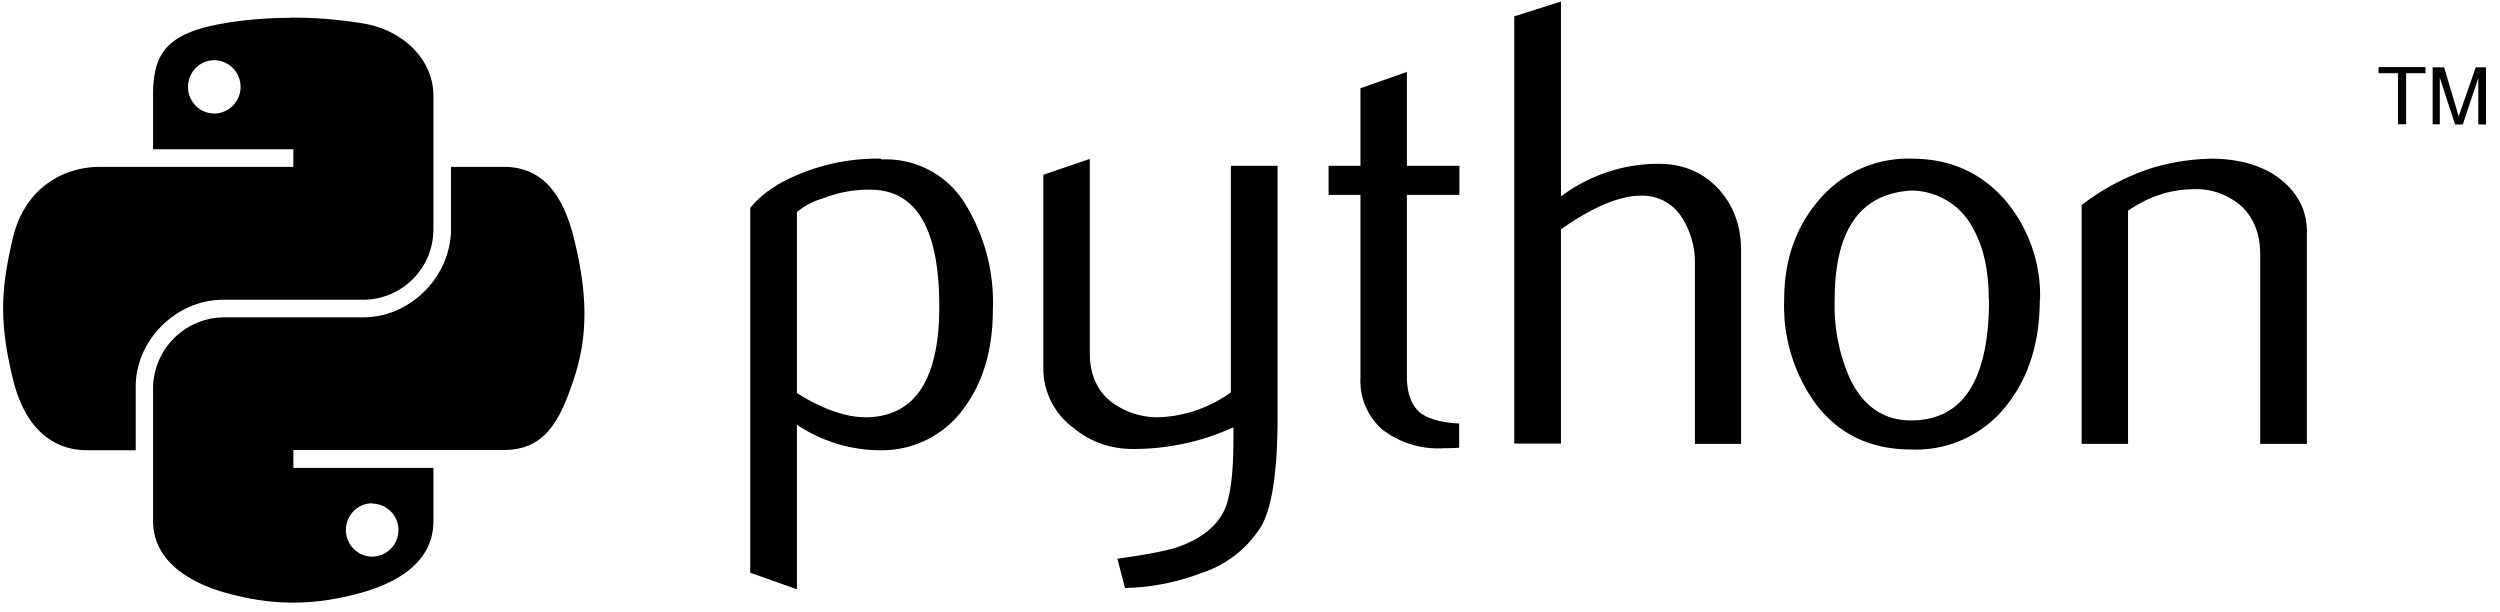 <svg  fill="currentColor" viewBox="0 0 98 24">
    <path d="M36.82 12.02c0-2.97-.85-4.5-2.56-4.58a4.82 4.82 0 0 0-1.98.33 2.9 2.9 0 0 0-1.04.54v7.1c1.09.68 2.06 1 2.9.94 1.78-.11 2.68-1.56 2.68-4.33zm2.1.13c0 1.5-.36 2.76-1.07 3.76a3.96 3.96 0 0 1-3.32 1.74 5.9 5.9 0 0 1-3.29-1v6.45l-1.83-.65V8.15c.3-.37.69-.69 1.16-.96a7.95 7.95 0 0 1 3.96-.97l.03.03A3.64 3.64 0 0 1 37.84 8a7.37 7.37 0 0 1 1.08 4.16zm11.16 4.23c0 2.02-.2 3.42-.61 4.2a4.3 4.3 0 0 1-2.34 1.87 9 9 0 0 1-3.03.6l-.3-1.15c1.1-.15 1.88-.3 2.32-.44.89-.3 1.5-.76 1.83-1.37.27-.5.4-1.46.4-2.87v-.47a9.42 9.42 0 0 1-3.93.85c-.9 0-1.69-.28-2.37-.85a2.87 2.87 0 0 1-1.15-2.34V6.85l1.82-.62v7.61c0 .81.27 1.44.8 1.88a3 3 0 0 0 2.04.63 5.14 5.14 0 0 0 2.69-.97V6.5h1.83v9.88zm7.13 1.17a7.34 7.34 0 0 1-.6.02 3.6 3.6 0 0 1-2.42-.73 2.54 2.54 0 0 1-.86-2.04V7.64h-1.25V6.5h1.25V3.46l1.82-.64V6.5h2.06v1.14h-2.06v7.11c0 .69.19 1.17.55 1.45.32.23.82.37 1.5.4v.95zm11.05-.15h-1.82v-7.02a3.3 3.3 0 0 0-.5-1.84 1.83 1.83 0 0 0-1.61-.87c-.84 0-1.89.44-3.14 1.32v8.4h-1.83V.64l1.83-.58V7.7A6.38 6.38 0 0 1 65 6.42c.97 0 1.75.33 2.35.97.6.65.9 1.46.9 2.42v7.59zm9.7-5.66c0-1.14-.21-2.09-.64-2.83a2.73 2.73 0 0 0-2.4-1.44c-2 .12-3 1.54-3 4.28a7 7 0 0 0 .62 3.14c.54 1.08 1.34 1.6 2.41 1.59 2.01-.02 3.02-1.6 3.02-4.74zm2 .01c0 1.62-.41 2.98-1.24 4.06a4.5 4.5 0 0 1-3.8 1.81c-1.6 0-2.85-.6-3.76-1.81a6.53 6.53 0 0 1-1.22-4.06c0-1.53.44-2.81 1.32-3.86a4.57 4.57 0 0 1 3.68-1.67c1.52 0 2.75.56 3.7 1.67a5.78 5.78 0 0 1 1.33 3.86zm10.48 5.65H88.6V9.98c0-.81-.25-1.44-.74-1.9a2.69 2.69 0 0 0-1.96-.66c-.87.02-1.7.3-2.48.84v9.14h-1.82V8.04a9.03 9.03 0 0 1 2.9-1.5 8.87 8.87 0 0 1 2.2-.32c.43 0 .84.05 1.22.13.72.17 1.3.47 1.75.92.5.5.76 1.1.76 1.8v8.33zM11.38.7c-.94 0-1.84.08-2.63.22C6.43 1.32 6 2.18 6 3.76v2.09h5.5v.69H3.94c-1.6 0-3 .96-3.43 2.77-.5 2.09-.53 3.39 0 5.56.39 1.62 1.32 2.78 2.92 2.78h1.89v-2.5c0-1.8 1.57-3.4 3.43-3.4h5.5a2.76 2.76 0 0 0 2.74-2.78V3.76c0-1.48-1.26-2.6-2.75-2.84a17.22 17.22 0 0 0-2.86-.23zM8.4 2.36a1.04 1.04 0 0 1 1.03 1.05c0 .57-.47 1.04-1.03 1.04-.57 0-1.03-.47-1.03-1.04 0-.58.46-1.05 1.03-1.05z"></path>
    <path d="M17.68 6.54v2.43c0 1.88-1.6 3.47-3.44 3.47H8.75A2.8 2.8 0 0 0 6 15.22v5.2c0 1.5 1.3 2.36 2.75 2.79 1.74.5 3.41.6 5.5 0 1.37-.4 2.74-1.2 2.74-2.78v-2.09H11.5v-.7h8.24c1.6 0 2.2-1.1 2.75-2.77.57-1.7.55-3.36 0-5.56-.4-1.58-1.15-2.77-2.75-2.77h-2.06zm-3.1 13.2a1.04 1.04 0 0 1 0 2.08 1.04 1.04 0 0 1-1.02-1.05c0-.57.46-1.04 1.03-1.04zM94 4.87h.32v-2h.76v-.24h-1.84v.24H94v2m1.36 0h.28V3.05l.6 1.83h.3l.61-1.82v1.82h.3V2.64h-.4l-.67 1.92-.57-1.92h-.45v2.24"></path>
</svg>